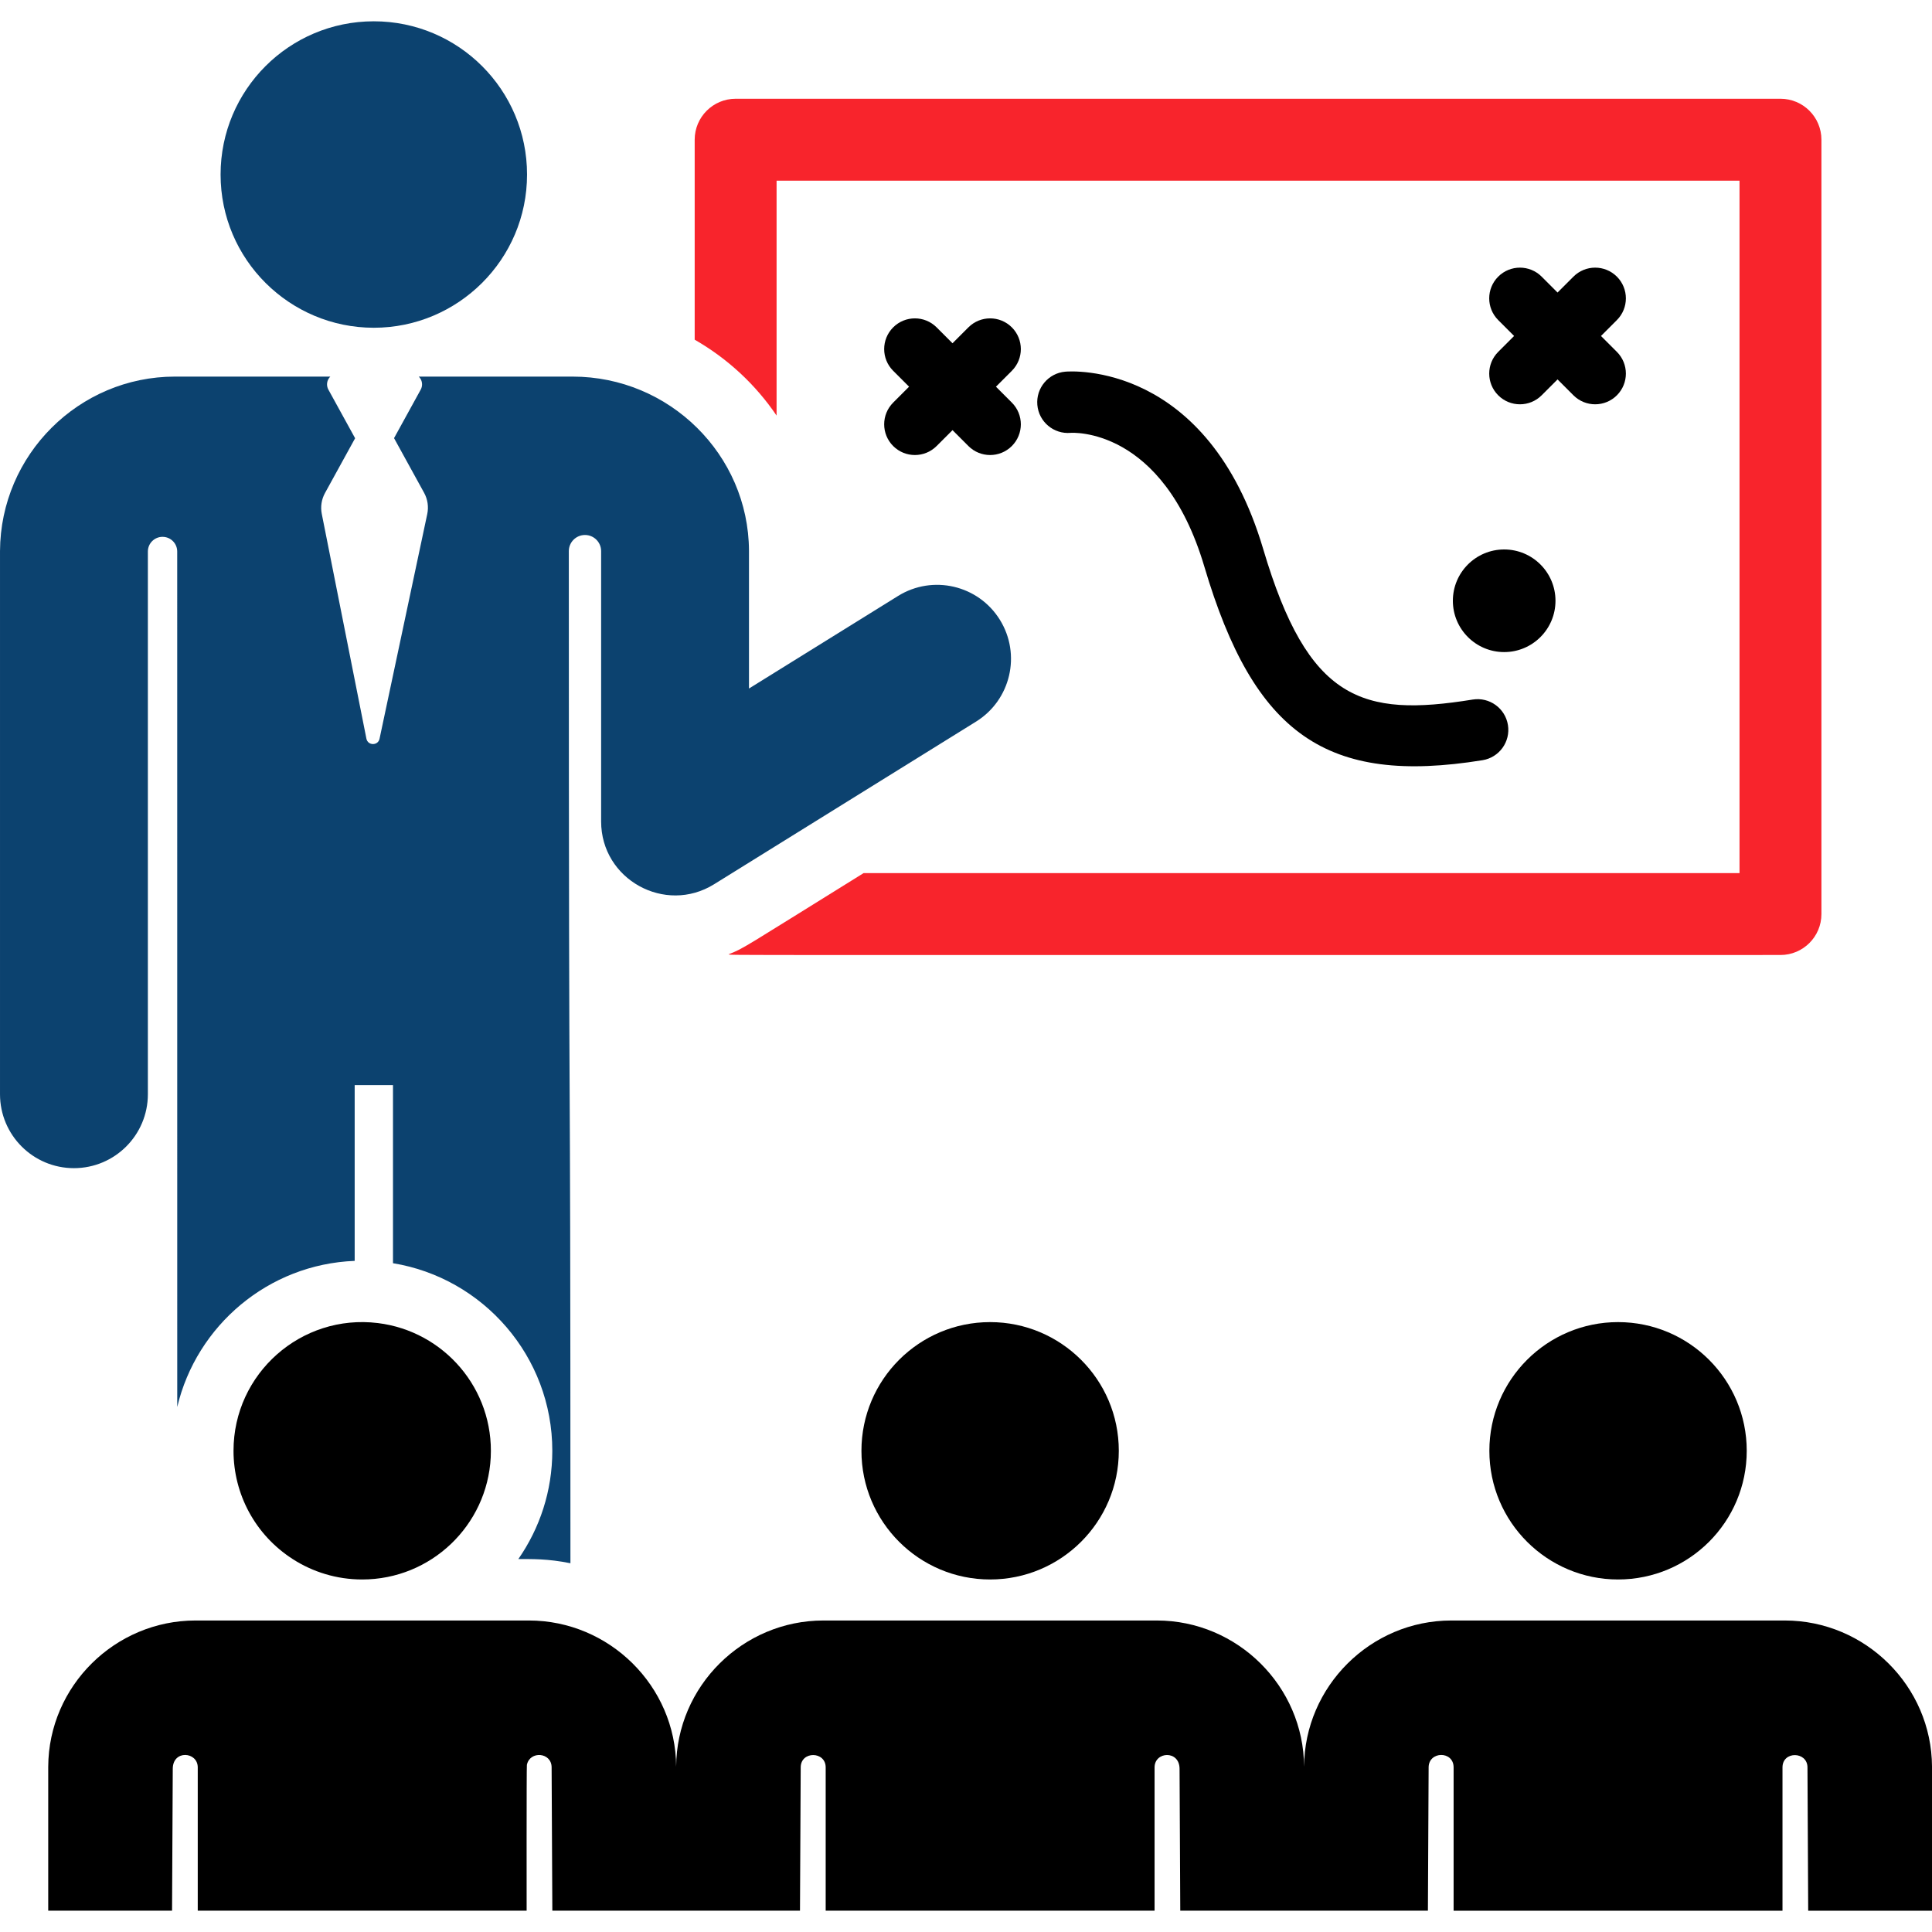 <?xml version="1.0" encoding="iso-8859-1"?>
<!-- Generator: Adobe Illustrator 19.0.0, SVG Export Plug-In . SVG Version: 6.00 Build 0)  -->
<svg version="1.1" id="Layer_1" xmlns="http://www.w3.org/2000/svg" xmlns:xlink="http://www.w3.org/1999/xlink" x="0px" y="0px"
	 viewBox="0 0 511.996 511.996" style="enable-background:new 0 0 511.996 511.996;" xml:space="preserve">
<g>
	<g>
		<path fill="#f8242c" d="M471.841,26.171H194.95c-5.993,0-10.853,4.859-10.853,10.853v52.998c8.683,4.973,16.123,11.867,21.705,20.11V47.876
			h255.185v183.502H228.862c-32.812,20.373-31.563,19.828-35.795,21.53c1.506,0.264-14.501,0.174,278.773,0.174
			c5.993,0,10.853-4.859,10.853-10.853V37.023C482.693,31.03,477.834,26.171,471.841,26.171z"/>
	</g>
</g>
<g>
	<g>
		<path fill="#0c426f" d="M99.064,5.644c-22.426,0-40.607,18.18-40.607,40.607c0.001,22.552,18.333,40.607,40.607,40.607
			c22.277,0,40.607-18.067,40.607-40.607C139.671,23.824,121.49,5.644,99.064,5.644z"/>
	</g>
</g>
<g>
	<g>
		<path fill="#0c426f" d="M264.974,164.247c-5.707-9.192-17.785-12.02-26.981-6.311l-39.506,24.529v-36.527
			c-0.128-25.438-21.09-46.134-46.728-46.134h-40.781c0.179,0.175,0.339,0.374,0.47,0.596c0.518,0.877,0.535,1.962,0.045,2.855
			c-5.835,10.614-3.368,6.126-7.068,12.855c4.495,8.174,3.444,6.265,7.966,14.487c0.945,1.717,1.24,3.717,0.833,5.634
			l-12.642,59.548c-0.399,1.88-3.105,1.864-3.48-0.023c-1.396-7.03-10.621-53.496-11.829-59.577
			c-0.374-1.886-0.071-3.843,0.855-5.528l7.98-14.514l-7.083-12.884c-0.49-0.893-0.474-1.978,0.045-2.855
			c0.131-0.222,0.29-0.421,0.47-0.596c-14.639,0-26.892,0-41.172,0c-25.439,0-46.239,20.695-46.367,46.232v143.944
			c0,10.822,8.772,19.594,19.593,19.594s19.593-8.772,19.593-19.593V146.134c0.011-2.144,1.755-3.874,3.898-3.867
			c2.143,0.006,3.876,1.745,3.876,3.888l0.009,226.706c5.112-21.575,24.124-37.822,47.024-38.718V287.57h10.151v47.192
			c23.913,3.912,42.221,24.709,42.221,49.711c0,10.657-3.335,20.544-9.004,28.694c3.452,0,7.752-0.125,13.807,1.106
			c0-173.31-0.417-71.268-0.427-268.215c0-2.359,1.909-4.274,4.269-4.281c2.36-0.007,4.28,1.896,4.293,4.256
			c0,0.001,0,0.002,0,0.002v71.657c0,15.393,16.959,24.698,29.928,16.646l69.434-43.111
			C267.856,185.52,270.682,173.439,264.974,164.247z"/>
	</g>
</g>
<g>
	<g>
		<path d="M263.934,102.478l4.213-4.213c3.179-3.179,3.179-8.332,0-11.511c-3.18-3.179-8.332-3.179-11.512,0l-4.212,4.212
			l-4.212-4.212c-3.18-3.179-8.332-3.179-11.512,0c-3.179,3.178-3.179,8.332,0,11.511l4.213,4.213l-4.213,4.213
			c-3.179,3.179-3.179,8.332,0,11.511c3.18,3.179,8.332,3.179,11.512,0l4.212-4.212l4.212,4.212c3.18,3.179,8.332,3.179,11.512,0
			c3.179-3.179,3.179-8.332,0-11.511L263.934,102.478z"/>
	</g>
</g>
<g>
	<g>
		<path d="M424.274,89.035l4.213-4.213c3.179-3.179,3.179-8.332,0-11.511c-3.18-3.179-8.332-3.179-11.512,0l-4.212,4.213
			l-4.213-4.213c-3.179-3.179-8.332-3.179-11.512,0c-3.179,3.179-3.179,8.332,0,11.511l4.213,4.213l-4.213,4.213
			c-3.178,3.179-3.178,8.332,0,11.511c3.18,3.179,8.332,3.179,11.512,0l4.213-4.212l4.212,4.212c3.18,3.179,8.332,3.179,11.512,0
			c3.179-3.179,3.179-8.332,0-11.511L424.274,89.035z"/>
	</g>
</g>
<g>
	<g>
		<path d="M399.614,192.127c-0.715-4.437-4.888-7.448-9.333-6.738c-29.408,4.75-43.626,0.262-55.512-39.859
			C320.026,95.775,283.83,98.358,282.3,98.496c-4.478,0.392-7.79,4.341-7.397,8.819c0.394,4.478,4.346,7.791,8.82,7.397
			c0.24-0.019,24.432-1.699,35.437,35.444c13.199,44.547,32.493,57.96,73.716,51.304
			C397.314,200.744,400.33,196.565,399.614,192.127z"/>
	</g>
</g>
<g>
	<g>
		<circle cx="398.619" cy="159.209" r="13.597"/>
	</g>
</g>
<g>
	<g>
		<path d="M100.139,350.624c-20.305-2.495-38.256,13.354-38.256,33.848c0,11.459,5.725,22.287,15.683,28.694
			c5.314,3.418,11.632,5.409,18.419,5.409c18.232,0,33.143-14.322,34.058-32.347C130.96,368.079,117.65,352.773,100.139,350.624z"/>
	</g>
</g>
<g>
	<g>
		<path d="M262.391,350.37c-18.824,0-34.102,15.256-34.102,34.102c0,18.845,15.276,34.102,34.102,34.102
			c18.707,0,34.102-15.158,34.102-34.102C296.493,365.535,281.1,350.37,262.391,350.37z"/>
	</g>
</g>
<g>
	<g>
		<path d="M428.797,350.37c-18.739,0-34.102,15.187-34.102,34.102c0,18.93,15.381,34.102,34.102,34.102
			c18.815,0,34.102-15.243,34.102-34.102C462.899,365.63,447.634,350.37,428.797,350.37z"/>
	</g>
</g>
<g>
	<g>
		<path d="M472.965,429.444c-76.044,0-10.518,0-88.337,0c-21.476,0-38.928,17.541-39.035,38.744
			c-0.107-21.308-17.65-38.744-39.035-38.744c-87.1,0-85.573,0-88.337,0c-21.392,0-38.927,17.41-39.035,38.744
			c-0.108-21.449-17.768-38.744-39.035-38.744c-2.763,0-85.573,0-88.337,0c-21.289,0-38.927,17.32-39.035,38.744v38.159h32.815
			l0.189-37.614c0.027-5.075,6.622-4.545,6.622-0.363c0,13.378,0,24.574,0,37.978h87.157c0-0.52-0.038-38.133,0.067-38.643
			c0.777-3.792,6.535-3.362,6.553,0.65c0.116,22.996,0.076,15.048,0.191,37.993c8.634,0,58.414,0,65.628,0l0.191-37.993
			c0.019-4.368,6.62-4.31,6.62,0.017v37.978c11.668,0,85.06,0,87.157,0v-37.977c0-4.236,6.597-4.629,6.622,0.363l0.188,37.614
			c7.68,0,57.442,0,65.627,0c0.101-20.112,0.089-17.716,0.191-37.993c0.026-4.318,6.62-4.427,6.62,0.017v37.978
			c2.221,0,75.533,0,87.157,0v-37.977c0-4.412,6.601-4.263,6.62-0.017c0.099,19.758,0.09,17.92,0.191,37.993h32.813v-38.159
			C511.893,446.829,494.333,429.444,472.965,429.444z"/>
	</g>
</g>
<g>
</g>
<g>
</g>
<g>
</g>
<g>
</g>
<g>
</g>
<g>
</g>
<g>
</g>
<g>
</g>
<g>
</g>
<g>
</g>
<g>
</g>
<g>
</g>
<g>
</g>
<g>
</g>
<g>
</g>
</svg>
